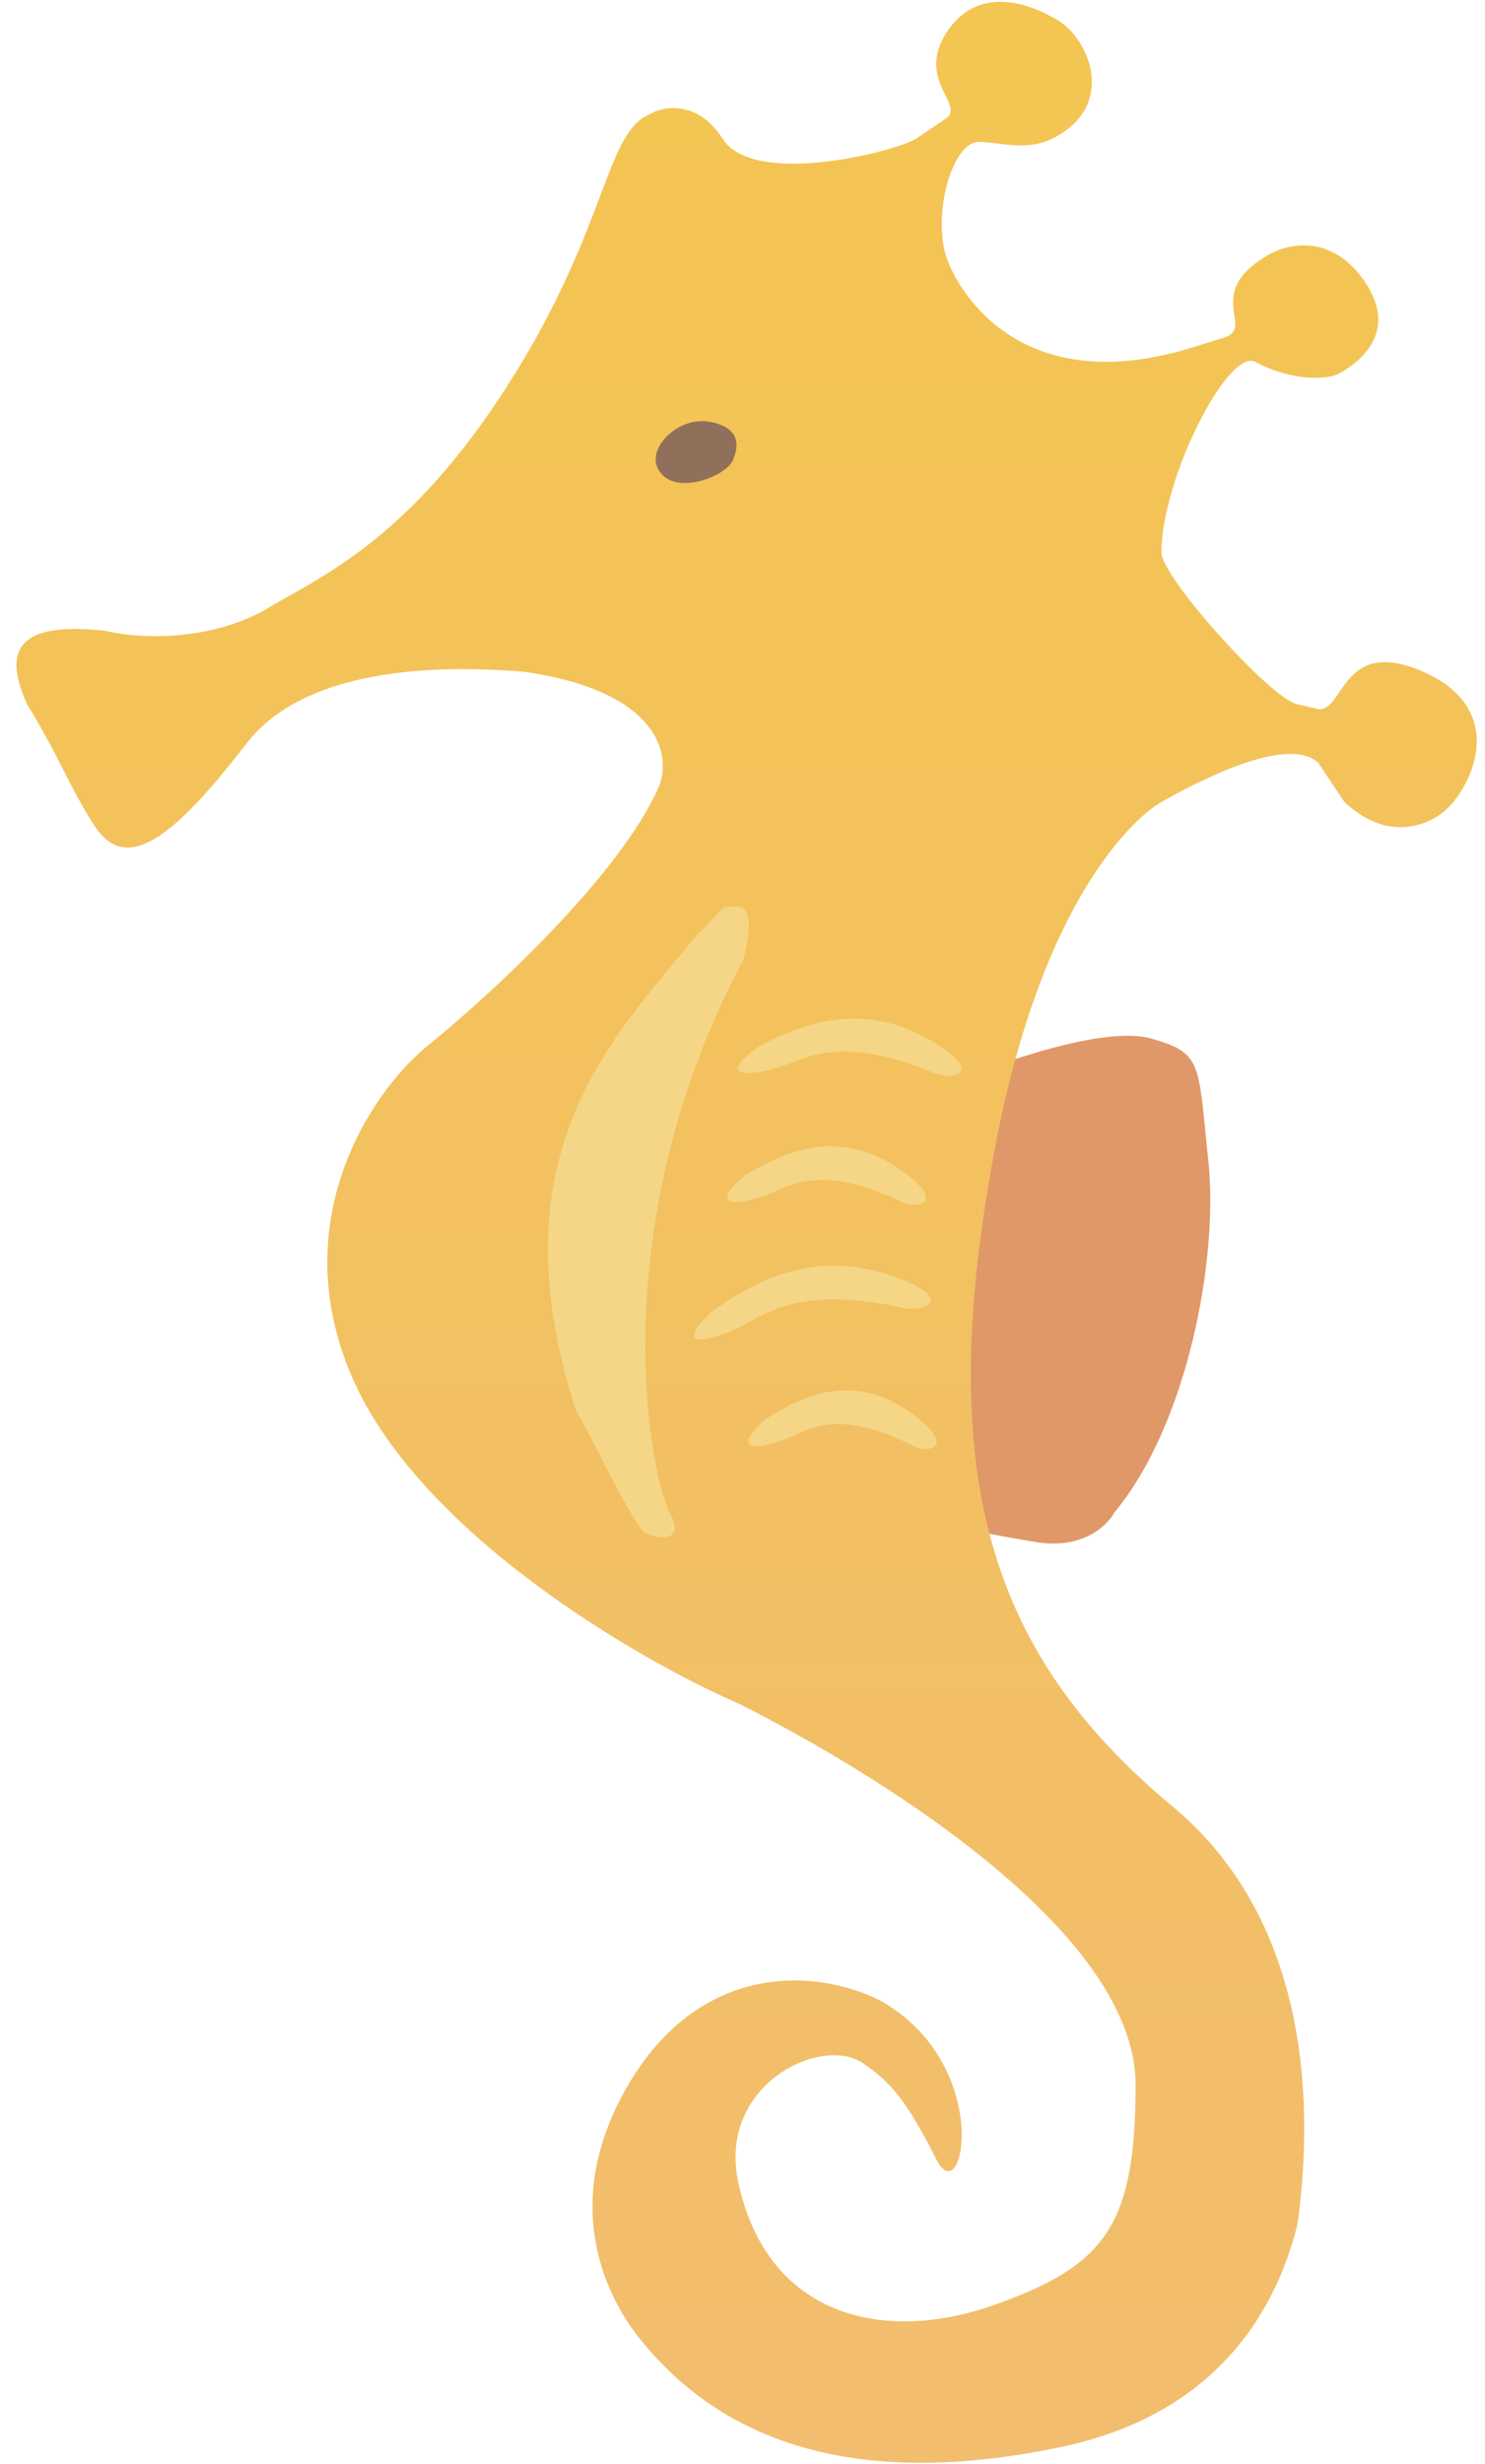 <svg width="38" height="63" viewBox="0 0 38 63" fill="none" xmlns="http://www.w3.org/2000/svg">
<path d="M29.449 26.553C28.379 26.253 26.06 27.011 25.035 27.428C20.219 31.179 23.429 37.43 23.429 38.18C23.429 38.93 25.035 39.18 26.506 39.43C27.683 39.63 28.334 39.014 28.512 38.68C30.385 36.43 31.188 32.179 30.92 29.678C30.653 27.178 30.787 26.928 29.449 26.553Z" fill="#E09868"/>
<path d="M6.853 15.551C5.676 16.251 3.993 16.424 2.7 16.132C0.024 15.823 0.246 17.003 0.692 18.007C1.539 19.382 1.777 20.139 2.431 21.132C3.254 22.383 4.485 21.372 6.311 19.007C8.036 16.774 12.227 17.088 13.381 17.174L13.408 17.176C16.611 17.632 17.198 19.093 16.886 20.052C15.923 22.352 12.472 25.512 10.866 26.803C9.529 27.929 7.281 31.179 8.994 35.18C10.706 39.181 16.306 42.432 18.893 43.557C22.059 45.141 29.059 49.277 29.059 53.309C29.059 56.935 28.257 57.935 25.447 58.935C22.638 59.935 19.641 59.26 18.893 55.809C18.351 53.309 21.026 52.014 22.096 52.764C22.765 53.233 23.166 53.639 23.962 55.219C24.663 56.611 25.441 52.764 22.497 51.139C20.803 50.305 17.896 50.208 16.076 53.309C14.257 56.41 15.586 58.807 16.344 59.765C18.555 62.561 22.096 63.641 27.186 62.561C31.745 61.593 32.843 58.265 33.199 56.89C33.511 54.639 33.848 49.383 29.996 46.182C25.18 42.182 23.941 37.511 25.447 29.429C26.644 23.008 29.035 20.896 29.721 20.507C30.524 20.052 32.932 18.757 33.734 19.507L34.403 20.507C35.607 21.632 36.66 20.992 36.945 20.757C37.607 20.212 38.684 18.177 36.417 17.176C34.334 16.258 34.396 18.212 33.734 18.132L33.199 18.007C32.53 17.882 29.721 14.756 29.721 14.131C29.721 12.231 31.432 8.883 32.129 9.255C33.065 9.755 33.966 9.715 34.269 9.55C34.811 9.255 35.882 8.425 34.811 7.049C33.955 5.949 32.849 6.258 32.404 6.549C30.791 7.504 32.129 8.38 31.326 8.63L30.524 8.88C26.109 10.255 24.52 7.425 24.237 6.629C23.835 5.504 24.37 3.629 25.039 3.629C25.574 3.629 26.243 3.879 26.919 3.548C28.587 2.732 27.901 1.004 27.046 0.504C25.976 -0.122 24.899 -0.178 24.244 0.798C23.434 2.004 24.638 2.628 24.244 3.004L23.441 3.548C22.899 3.879 19.294 4.799 18.491 3.548C17.849 2.548 16.975 2.715 16.619 2.923C15.541 3.379 15.548 5.574 13.408 9.175C10.733 13.676 8.325 14.676 6.853 15.551Z" fill="url(#paint0_linear_752_1931)"/>
<path d="M14.735 36.057C12.594 29.431 15.761 26.472 17.812 23.93C18.614 23.18 18.347 23.18 18.882 23.18C19.31 23.18 19.149 24.096 19.015 24.555C15.404 31.306 16.607 37.683 17.142 38.683C17.57 39.483 16.785 39.35 16.473 39.183C15.938 38.483 15.315 37.058 14.735 36.057Z" fill="#F5D687"/>
<path d="M24.08 26.768C22.206 25.519 20.602 26.143 19.397 26.768C18.194 27.643 19.341 27.541 20.333 27.144C21.268 26.769 22.206 26.768 23.812 27.394C24.258 27.644 25.196 27.512 24.08 26.768Z" fill="#F5D687"/>
<path d="M23.23 30.048C21.565 28.767 20.142 29.408 19.072 30.048C18.003 30.946 19.022 30.842 19.903 30.434C20.733 30.049 21.566 30.048 22.991 30.69C23.387 30.947 24.22 30.811 23.23 30.048Z" fill="#F5D687"/>
<path d="M23.166 32.752C20.962 31.834 19.378 32.718 18.216 33.535C17.099 34.599 18.294 34.307 19.272 33.749C20.193 33.223 21.185 33.065 22.994 33.413C23.51 33.585 24.479 33.298 23.166 32.752Z" fill="#F5D687"/>
<path d="M23.524 36.291C21.947 35.009 20.598 35.65 19.585 36.291C18.572 37.188 19.537 37.084 20.372 36.676C21.158 36.292 21.948 36.291 23.298 36.932C23.673 37.189 24.462 37.053 23.524 36.291Z" fill="#F5D687"/>
<path d="M18.178 10.789C17.38 10.634 16.605 11.409 16.811 11.925C17.141 12.753 18.564 12.193 18.744 11.785C18.859 11.524 19.051 10.958 18.178 10.789Z" fill="#91705B"/>
<defs>
<linearGradient id="paint0_linear_752_1931" x1="19.104" y1="0.047" x2="19.104" y2="62.973" gradientUnits="userSpaceOnUse">
<stop stop-color="#F3C551"/>
<stop offset="1" stop-color="#F2BD6E"/>
</linearGradient>
</defs>
</svg>
